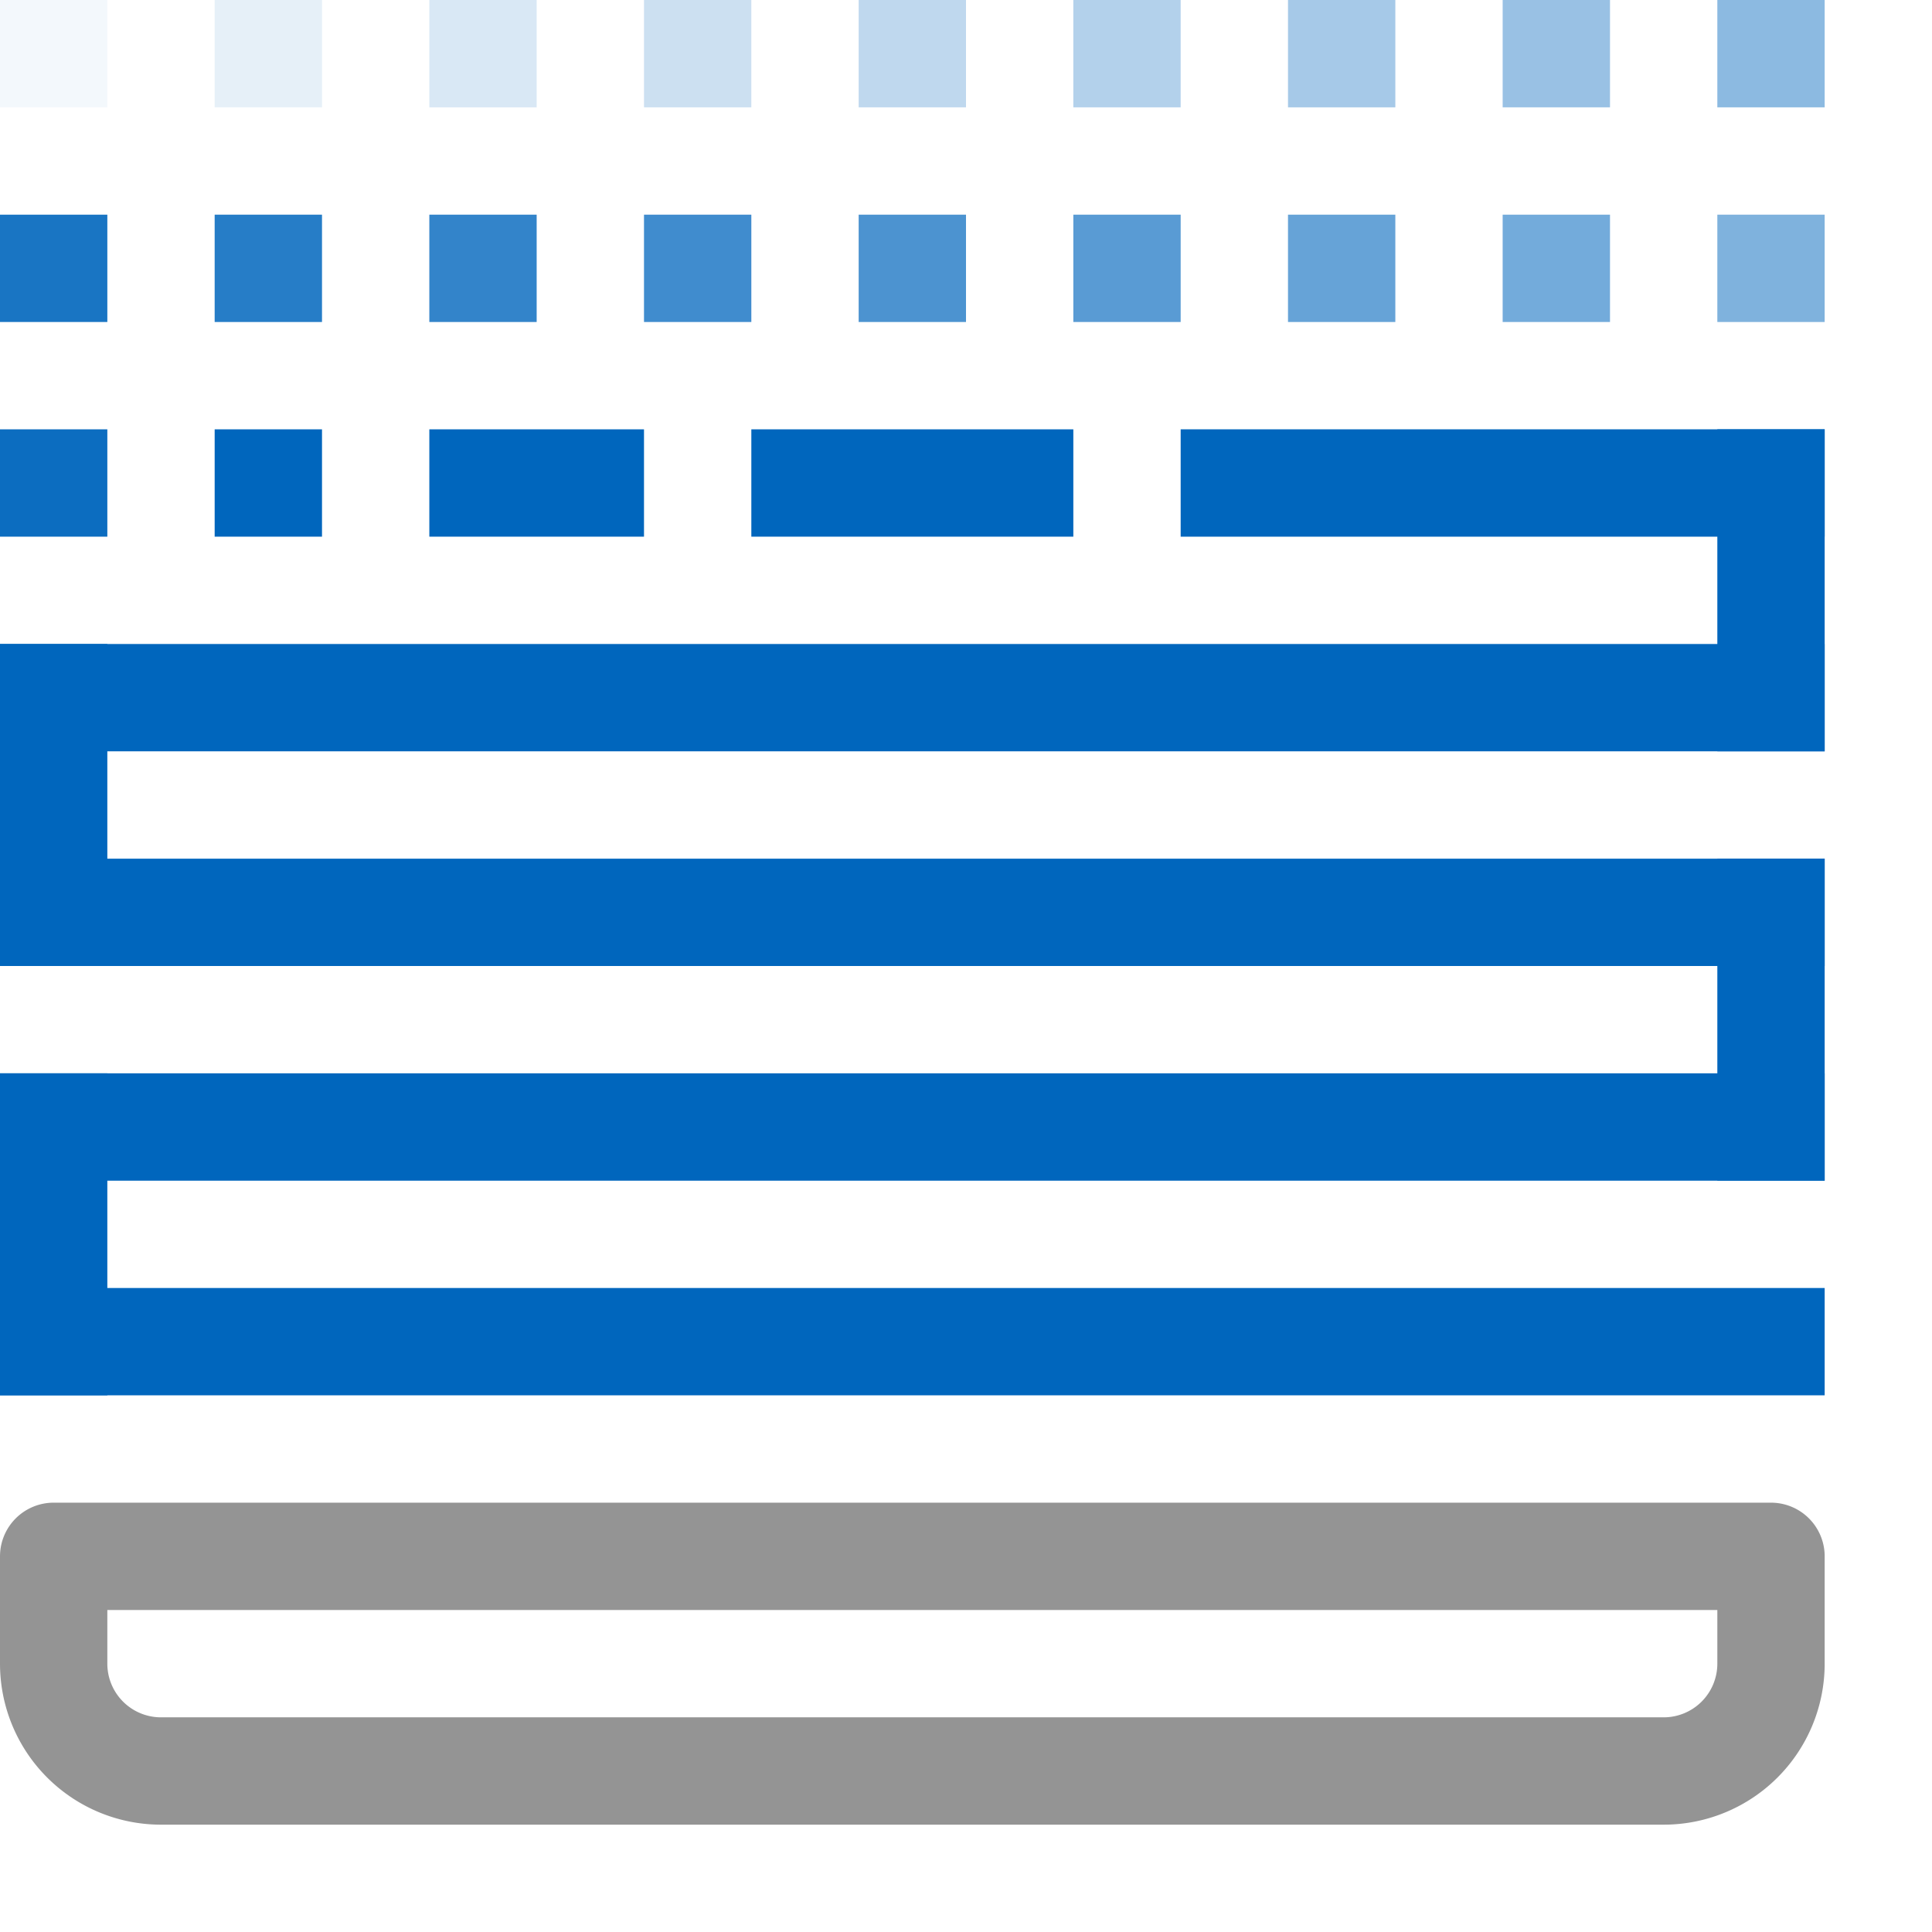 <svg xmlns="http://www.w3.org/2000/svg" width="18" height="18" viewBox="0 0 18 18"><line x1="11.5" y1="4.5" x2="16.5" y2="4.5" style="fill:none;stroke:#0066bd;stroke-linecap:square;stroke-linejoin:round"/><line x1="0.5" y1="6.5" x2="16.5" y2="6.5" style="fill:none;stroke:#0066bd;stroke-linecap:square;stroke-linejoin:round"/><line x1="0.5" y1="8.5" x2="16.5" y2="8.5" style="fill:none;stroke:#0066bd;stroke-linecap:square;stroke-linejoin:round"/><line x1="0.5" y1="10.5" x2="16.5" y2="10.5" style="fill:none;stroke:#0066bd;stroke-linecap:square;stroke-linejoin:round"/><line x1="0.5" y1="12.5" x2="16.5" y2="12.5" style="fill:none;stroke:#0066bd;stroke-linecap:square;stroke-linejoin:round"/><path d="M1.5,14.5h14a1,1,0,0,1,1,1v1a0,0,0,0,1,0,0H.5a0,0,0,0,1,0,0v-1A1,1,0,0,1,1.5,14.5Z" transform="translate(17 31) rotate(180)" style="fill:none;stroke:#949494;stroke-linecap:round;stroke-linejoin:round"/><line x1="0.5" y1="12.5" x2="0.5" y2="10.5" style="fill:none;stroke:#0066bd;stroke-linecap:square;stroke-linejoin:round"/><line x1="16.5" y1="10.5" x2="16.5" y2="8.5" style="fill:none;stroke:#0066bd;stroke-linecap:square;stroke-linejoin:round"/><line x1="0.5" y1="8.5" x2="0.5" y2="6.5" style="fill:none;stroke:#0066bd;stroke-linecap:square;stroke-linejoin:round"/><line x1="16.5" y1="6.5" x2="16.5" y2="4.5" style="fill:none;stroke:#0066bd;stroke-linecap:square;stroke-linejoin:round"/><rect x="8" width="1" height="1" transform="translate(17 1) rotate(-180)" style="fill:#0066bd;opacity:0.25"/><rect x="6" width="1" height="1" transform="translate(13 1) rotate(-180)" style="fill:#0066bd;opacity:0.2"/><rect x="4" width="1" height="1" transform="translate(9 1) rotate(-180)" style="fill:#0066bd;opacity:0.15"/><rect x="2" width="1" height="1" transform="translate(5 1) rotate(-180)" style="fill:#0066bd;opacity:0.1"/><rect width="1" height="1" transform="translate(1 1) rotate(-180)" style="fill:#0066bd;opacity:0.05"/><rect x="10" width="1" height="1" transform="translate(21 1) rotate(-180)" style="fill:#0066bd;opacity:0.3"/><rect x="12" width="1" height="1" transform="translate(25 1) rotate(-180)" style="fill:#0066bd;opacity:0.35"/><rect x="14" width="1" height="1" transform="translate(29 1) rotate(-180)" style="fill:#0066bd;opacity:0.4"/><rect x="16" width="1" height="1" transform="translate(33 1) rotate(-180)" style="fill:#0066bd;opacity:0.45"/><rect x="16" y="2" width="1" height="1" transform="translate(33 5) rotate(-180)" style="fill:#0066bd;opacity:0.5"/><rect x="14" y="2" width="1" height="1" transform="translate(29 5) rotate(-180)" style="fill:#0066bd;opacity:0.55"/><rect x="12" y="2" width="1" height="1" transform="translate(25 5) rotate(-180)" style="fill:#0066bd;opacity:0.6"/><rect x="10" y="2" width="1" height="1" transform="translate(21 5) rotate(-180)" style="fill:#0066bd;opacity:0.65"/><rect x="8" y="2" width="1" height="1" transform="translate(17 5) rotate(-180)" style="fill:#0066bd;opacity:0.7"/><rect x="6" y="2" width="1" height="1" transform="translate(13 5) rotate(-180)" style="fill:#0066bd;opacity:0.75"/><rect x="4" y="2" width="1" height="1" transform="translate(9 5) rotate(-180)" style="fill:#0066bd;opacity:0.8"/><rect x="2" y="2" width="1" height="1" transform="translate(5 5) rotate(-180)" style="fill:#0066bd;opacity:0.85"/><rect y="4" width="1" height="1" transform="translate(1 9) rotate(-180)" style="fill:#0066bd;opacity:0.95"/><rect y="2" width="1" height="1" transform="translate(1 5) rotate(-180)" style="fill:#0066bd;opacity:0.9"/><rect x="2" y="4" width="1" height="1" transform="translate(5 9) rotate(-180)" style="fill:#0066bd"/><rect x="4" y="4" width="2" height="1" transform="translate(10 9) rotate(-180)" style="fill:#0066bd"/><rect x="7" y="4" width="3" height="1" transform="translate(17 9) rotate(-180)" style="fill:#0066bd"/></svg>